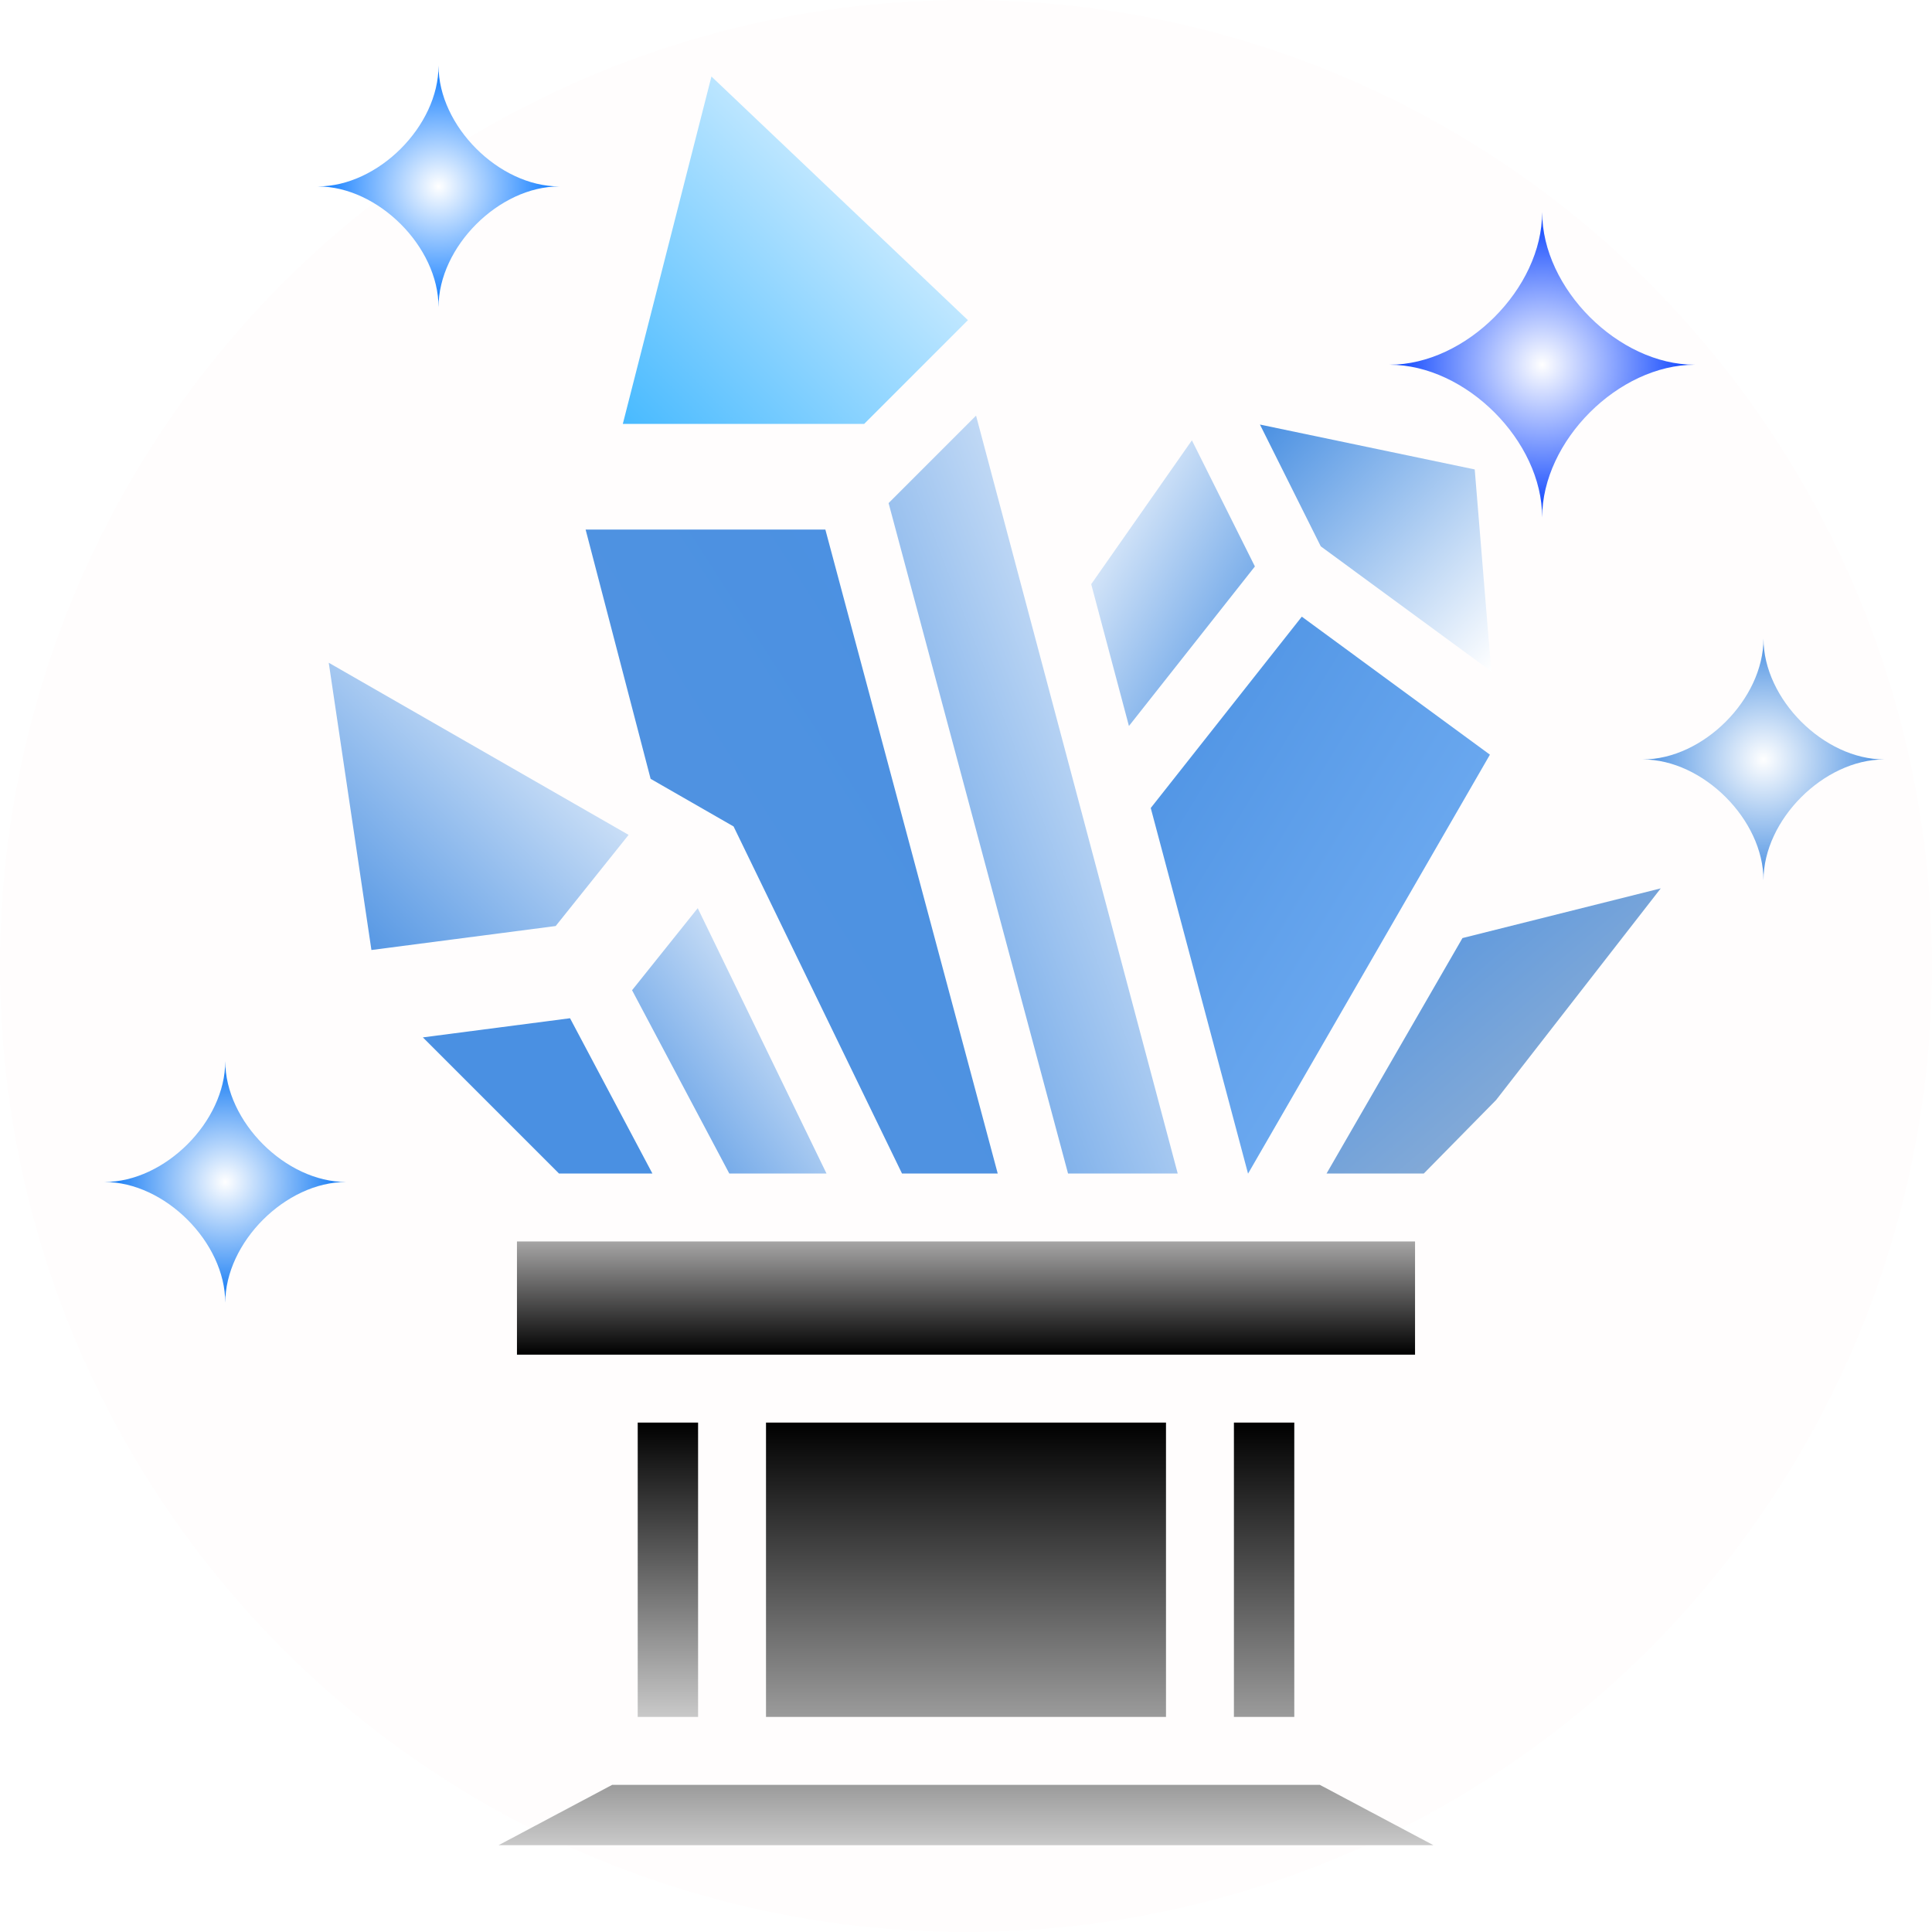 <svg xmlns="http://www.w3.org/2000/svg" viewBox="0 0 512 512" style="height: 512px; width: 512px;"><defs><filter id="shadow-2" height="300%" width="300%" x="-100%" y="-100%"><feFlood flood-color="rgba(10, 183, 254, 1)" result="flood"></feFlood><feComposite in="flood" in2="SourceGraphic" operator="atop" result="composite"></feComposite><feGaussianBlur in="composite" stdDeviation="20" result="blur"></feGaussianBlur><feOffset dx="0" dy="0" result="offset"></feOffset><feComposite in="SourceGraphic" in2="offset" operator="over"></feComposite></filter><filter id="shadow-3" height="300%" width="300%" x="-100%" y="-100%"><feFlood flood-color="rgba(127, 137, 242, 1)" result="flood"></feFlood><feComposite in="flood" in2="SourceGraphic" operator="atop" result="composite"></feComposite><feGaussianBlur in="composite" stdDeviation="22" result="blur"></feGaussianBlur><feOffset dx="8" dy="-10" result="offset"></feOffset><feComposite in="SourceGraphic" in2="offset" operator="over"></feComposite></filter><filter id="shadow-4" height="300%" width="300%" x="-100%" y="-100%"><feFlood flood-color="rgba(72, 186, 255, 1)" result="flood"></feFlood><feComposite in="flood" in2="SourceGraphic" operator="atop" result="composite"></feComposite><feGaussianBlur in="composite" stdDeviation="20" result="blur"></feGaussianBlur><feOffset dx="0" dy="0" result="offset"></feOffset><feComposite in="SourceGraphic" in2="offset" operator="over"></feComposite></filter><filter id="shadow-11" height="300%" width="300%" x="-100%" y="-100%"><feFlood flood-color="rgba(117, 139, 252, 1)" result="flood"></feFlood><feComposite in="flood" in2="SourceGraphic" operator="atop" result="composite"></feComposite><feGaussianBlur in="composite" stdDeviation="22" result="blur"></feGaussianBlur><feOffset dx="-6" dy="-6" result="offset"></feOffset><feComposite in="SourceGraphic" in2="offset" operator="over"></feComposite></filter><filter id="shadow-15" height="300%" width="300%" x="-100%" y="-100%"><feFlood flood-color="rgba(29, 61, 232, 1)" result="flood"></feFlood><feComposite in="flood" in2="SourceGraphic" operator="atop" result="composite"></feComposite><feGaussianBlur in="composite" stdDeviation="15" result="blur"></feGaussianBlur><feOffset dx="0" dy="0" result="offset"></feOffset><feComposite in="SourceGraphic" in2="offset" operator="over"></feComposite></filter><radialGradient id="delapouite-crystal-shrine-gradient-2"><stop offset="0%" stop-color="#fff" stop-opacity="1"></stop><stop offset="100%" stop-color="#0878ff" stop-opacity="1"></stop></radialGradient><linearGradient x1="0" x2="1" y1="1" y2="0" id="delapouite-crystal-shrine-gradient-3"><stop offset="0%" stop-color="#48baff" stop-opacity="1"></stop><stop offset="100%" stop-color="#fff" stop-opacity="1"></stop></linearGradient><radialGradient id="delapouite-crystal-shrine-gradient-4"><stop offset="0%" stop-color="#fff" stop-opacity="1"></stop><stop offset="100%" stop-color="#063ffe" stop-opacity="1"></stop></radialGradient><linearGradient x1="0" x2="1" y1="1" y2="0" id="delapouite-crystal-shrine-gradient-5"><stop offset="0%" stop-color="#4a90e2" stop-opacity="1"></stop><stop offset="100%" stop-color="#ffffff" stop-opacity="1"></stop></linearGradient><linearGradient x1="0" x2="1" y1="0" y2="1" id="delapouite-crystal-shrine-gradient-6"><stop offset="0%" stop-color="#4a90e2" stop-opacity="1"></stop><stop offset="100%" stop-color="#fff" stop-opacity="1"></stop></linearGradient><linearGradient x1="0" x2="1" y1="0" y2="1" id="delapouite-crystal-shrine-gradient-7"><stop offset="0%" stop-color="#ffffff" stop-opacity="1"></stop><stop offset="100%" stop-color="#4a90e2" stop-opacity="1"></stop></linearGradient><linearGradient x1="0" x2="1" y1="1" y2="0" id="delapouite-crystal-shrine-gradient-8"><stop offset="0%" stop-color="#5394e0" stop-opacity="1"></stop><stop offset="100%" stop-color="#4a90e2" stop-opacity="1"></stop></linearGradient><linearGradient x1="0" x2="1" y1="0" y2="1" id="delapouite-crystal-shrine-gradient-9"><stop offset="0%" stop-color="#4a90e2" stop-opacity="1"></stop><stop offset="100%" stop-color="#7cb5f6" stop-opacity="1"></stop></linearGradient><radialGradient id="delapouite-crystal-shrine-gradient-10"><stop offset="0%" stop-color="#ffffff" stop-opacity="1"></stop><stop offset="100%" stop-color="#4a90e2" stop-opacity="1"></stop></radialGradient><linearGradient x1="0" x2="1" y1="1" y2="0" id="delapouite-crystal-shrine-gradient-11"><stop offset="0%" stop-color="#4a90e2" stop-opacity="1"></stop><stop offset="100%" stop-color="#fff" stop-opacity="1"></stop></linearGradient><linearGradient x1="0" x2="1" y1="0" y2="1" id="delapouite-crystal-shrine-gradient-12"><stop offset="0%" stop-color="#4a90e2" stop-opacity="1"></stop><stop offset="100%" stop-color="#a1b7d1" stop-opacity="1"></stop></linearGradient><linearGradient x1="0" x2="1" y1="1" y2="0" id="delapouite-crystal-shrine-gradient-13"><stop offset="0%" stop-color="#4a90e2" stop-opacity="1"></stop><stop offset="100%" stop-color="#ffffff" stop-opacity="1"></stop></linearGradient><linearGradient x1="0" x2="1" y1="1" y2="0" id="delapouite-crystal-shrine-gradient-14"><stop offset="0%" stop-color="#4a90e2" stop-opacity="1"></stop><stop offset="100%" stop-color="#4a90e2" stop-opacity="1"></stop></linearGradient><radialGradient id="delapouite-crystal-shrine-gradient-15"><stop offset="0%" stop-color="#fff" stop-opacity="1"></stop><stop offset="100%" stop-color="#0a75f3" stop-opacity="1"></stop></radialGradient><linearGradient id="delapouite-crystal-shrine-gradient-16" x1="0" x2="0" y1="0" y2="1"><stop offset="0%" stop-color="#a6a5a5" stop-opacity="1"></stop><stop offset="100%" stop-color="#000000" stop-opacity="1"></stop></linearGradient><linearGradient x1="0" x2="0" y1="0" y2="1" id="delapouite-crystal-shrine-gradient-17"><stop offset="0%" stop-color="#000000" stop-opacity="1"></stop><stop offset="100%" stop-color="#c9c9c9" stop-opacity="1"></stop></linearGradient><linearGradient x1="0" x2="0" y1="0" y2="1" id="delapouite-crystal-shrine-gradient-18"><stop offset="0%" stop-color="#000000" stop-opacity="1"></stop><stop offset="100%" stop-color="#9b9b9b" stop-opacity="1"></stop></linearGradient><linearGradient x1="0" x2="0" y1="0" y2="1" id="delapouite-crystal-shrine-gradient-19"><stop offset="0%" stop-color="#000000" stop-opacity="1"></stop><stop offset="100%" stop-color="#9b9b9b" stop-opacity="1"></stop></linearGradient><linearGradient x1="0" x2="0" y1="0" y2="1" id="delapouite-crystal-shrine-gradient-20"><stop offset="0%" stop-color="#9b9b9b" stop-opacity="1"></stop><stop offset="100%" stop-color="#c9c9c9" stop-opacity="1"></stop></linearGradient></defs><circle cx="256" cy="256" r="256" fill="#d41e1e" fill-opacity="0.01"></circle><g class="" transform="translate(0,0)" style=""><g><path d="M116.215 17.404C116.215 33.404 100.215 49.404 84.215 49.404C100.215 49.404 116.215 65.404 116.215 81.404C116.215 65.404 132.215 49.404 148.215 49.404C132.215 49.404 116.215 33.404 116.215 17.404Z" class="" fill="url(#delapouite-crystal-shrine-gradient-2)" filter="url(#shadow-2)"></path><path d="M180.541 30.274L157.053 122.336L221.018 122.336L248.508 94.846L180.541 30.273Z" class="" fill="url(#delapouite-crystal-shrine-gradient-3)" filter="url(#shadow-3)"></path><path d="M408.688 56.232C408.688 76.446 388.472 96.66 368.258 96.66C388.472 96.66 408.688 116.874 408.688 137.088C408.688 116.874 428.901 96.66 449.115 96.66C428.901 96.66 408.687 76.446 408.687 56.232Z" class="" fill="url(#delapouite-crystal-shrine-gradient-4)" filter="url(#shadow-4)"></path><path d="M258.666 110.145L235.486 133.325L283.043 311L312.109 311L258.666 110.145Z" class="" fill="url(#delapouite-crystal-shrine-gradient-5)"></path><path d="M333.898 112.51L350.021 144.791L395.209 177.939L390.816 124.406L333.898 112.51Z" class="" fill="url(#delapouite-crystal-shrine-gradient-6)"></path><path d="M315.865 116.691L289.18 154.812L299.18 192.398L332.56 150.115L315.865 116.691Z" class="" fill="url(#delapouite-crystal-shrine-gradient-7)"></path><path d="M155.193 140.336L172.42 206.4L194.408 219.023L239.043 311L264.408 311L218.728 140.336L155.193 140.336Z" class="" fill="url(#delapouite-crystal-shrine-gradient-8)"></path><path d="M344.99 163.424L304.96 214.127L330.737 311L330.763 311L394.843 199.996L344.991 163.424Z" class="" fill="url(#delapouite-crystal-shrine-gradient-9)"></path><path d="M467.342 169.258C467.342 185.258 451.342 201.258 435.342 201.258C451.342 201.258 467.342 217.258 467.342 233.258C467.342 217.258 483.342 201.258 499.342 201.258C483.342 201.258 467.342 185.258 467.342 169.258Z" class="" fill="url(#delapouite-crystal-shrine-gradient-10)"></path><path d="M93.122 181.633L104.43 257.762L153.264 251.406L172.586 227.252L93.121 181.632Z" class="" fill="url(#delapouite-crystal-shrine-gradient-11)" filter="url(#shadow-11)"></path><path d="M440.117 235.426L387.57 248.598L351.547 311L377.317 311L396.477 291.52L440.117 235.426Z" class="" fill="url(#delapouite-crystal-shrine-gradient-12)"></path><path d="M184.907 240.67L167.504 262.42L193.274 311L219.035 311L184.906 240.67Z" class="" fill="url(#delapouite-crystal-shrine-gradient-13)"></path><path d="M151.067 269.844L112.062 274.918L148.145 311L172.896 311L151.066 269.844Z" class="" fill="url(#delapouite-crystal-shrine-gradient-14)"></path><path d="M59.697 281.24C59.697 297.24 43.697 313.24 27.697 313.24C43.697 313.24 59.697 329.24 59.697 345.24C59.697 329.24 75.697 313.24 91.697 313.24C75.697 313.24 59.697 297.24 59.697 281.24Z" class="" fill="url(#delapouite-crystal-shrine-gradient-15)" filter="url(#shadow-15)"></path><path d="M137 329L137 359L375 359L375 329L137 329Z" class="" fill="url(#delapouite-crystal-shrine-gradient-16)"></path><path d="M169 377L169 455L185 455L185 377L169 377Z" class="" fill="url(#delapouite-crystal-shrine-gradient-17)"></path><path d="M203 377L203 455L309 455L309 377L203 377Z" class="" fill="url(#delapouite-crystal-shrine-gradient-18)"></path><path d="M327 377L327 455L343 455L343 377L327 377Z" class="" fill="url(#delapouite-crystal-shrine-gradient-19)"></path><path d="M162.242 473L132.123 489L379.877 489L349.757 473L162.243 473Z" class="selected" fill="url(#delapouite-crystal-shrine-gradient-20)"></path></g></g></svg>